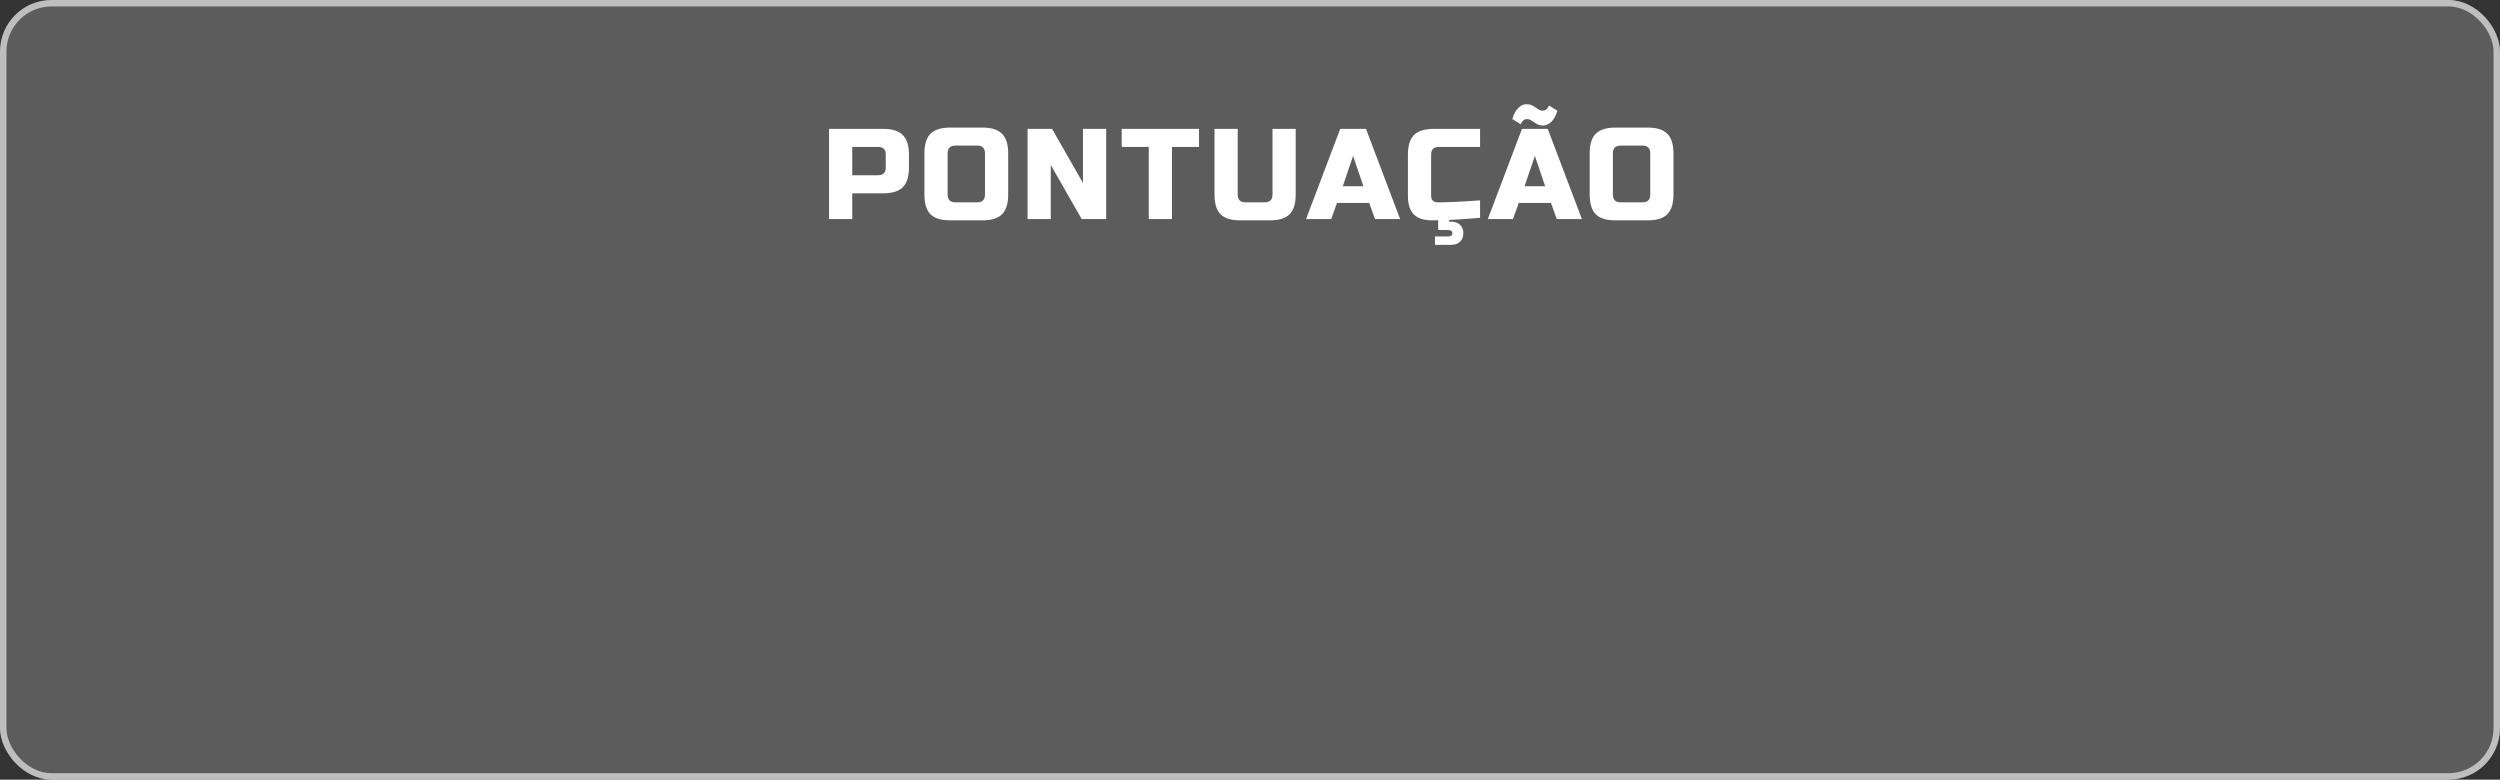 <svg width="388" height="121" viewBox="0 0 388 121" fill="none" xmlns="http://www.w3.org/2000/svg">
<rect x="0" y="0" width="388" height="121" fill="#333333" stroke="none"/>
<rect width="388" height="121" rx="8" fill="white" fill-opacity="0.2"/>
<rect x="0.5" y="0.5" width="387" height="120" rx="7.5" stroke="white" stroke-opacity="0.6"/>
<path d="M128.671 20H137.071C138.471 20 139.484 20.32 140.111 20.96C140.751 21.587 141.071 22.6 141.071 24V26C141.071 27.4 140.751 28.42 140.111 29.06C139.484 29.687 138.471 30 137.071 30H132.271V34H128.671V20ZM137.471 24C137.471 23.2 137.071 22.8 136.271 22.8H132.271V27.2H136.271C137.071 27.2 137.471 26.8 137.471 26V24ZM152.87 23.8C152.87 23 152.47 22.6 151.67 22.6H148.27C147.47 22.6 147.07 23 147.07 23.8V30.2C147.07 31 147.47 31.4 148.27 31.4H151.67C152.47 31.4 152.87 31 152.87 30.2V23.8ZM156.47 30.2C156.47 31.6 156.15 32.62 155.51 33.26C154.883 33.887 153.87 34.2 152.47 34.2H147.47C146.07 34.2 145.05 33.887 144.41 33.26C143.783 32.62 143.47 31.6 143.47 30.2V23.8C143.47 22.4 143.783 21.387 144.41 20.76C145.05 20.12 146.07 19.8 147.47 19.8H152.47C153.87 19.8 154.883 20.12 155.51 20.76C156.15 21.387 156.47 22.4 156.47 23.8V30.2ZM171.679 34H167.879L163.079 25.6V34H159.479V20H163.279L168.079 28.4V20H171.679V34ZM181.889 34H178.289V22.8H174.089V20H186.089V22.8H181.889V34ZM197.491 20H201.091V30.2C201.091 31.6 200.771 32.62 200.131 33.26C199.504 33.887 198.491 34.2 197.091 34.2H192.491C191.091 34.2 190.071 33.887 189.431 33.26C188.804 32.62 188.491 31.6 188.491 30.2V20H192.091V30.2C192.091 31 192.491 31.4 193.291 31.4H196.291C197.091 31.4 197.491 31 197.491 30.2V20ZM206.6 34H202.7L208 20H212L217.3 34H213.4L212.5 31.5H207.5L206.6 34ZM208.4 28.9H211.6L210 24.2L208.4 28.9ZM229.709 33.8C226.736 34.067 224.269 34.2 222.309 34.2C221.002 34.2 220.042 33.893 219.429 33.28C218.816 32.667 218.509 31.707 218.509 30.4V24C218.509 22.6 218.822 21.587 219.449 20.96C220.089 20.32 221.109 20 222.509 20H229.709V22.8H223.309C222.509 22.8 222.109 23.2 222.109 24V30.4C222.109 30.707 222.196 30.953 222.369 31.14C222.556 31.313 222.789 31.4 223.069 31.4C223.349 31.4 223.656 31.4 223.989 31.4C224.322 31.387 224.669 31.373 225.029 31.36C225.389 31.347 225.749 31.333 226.109 31.32C226.482 31.307 226.956 31.28 227.529 31.24C228.116 31.2 228.842 31.153 229.709 31.1V33.8ZM224.909 33.6V34.4H225.109C225.762 34.4 226.256 34.56 226.589 34.88C226.936 35.2 227.109 35.64 227.109 36.2C227.109 36.76 226.936 37.2 226.589 37.52C226.256 37.84 225.762 38 225.109 38H222.709V36.7H224.709C225.176 36.7 225.409 36.533 225.409 36.2C225.409 35.867 225.176 35.7 224.709 35.7H223.209V33.6H224.909ZM234.811 34H230.911L236.211 20H240.211L245.511 34H241.611L240.711 31.5H235.711L234.811 34ZM236.611 28.9H239.811L238.211 24.2L236.611 28.9ZM239.411 17.18C239.838 17.18 240.171 16.913 240.411 16.38L241.711 17.18C241.591 17.607 241.431 17.98 241.231 18.3C240.765 19.087 240.158 19.48 239.411 19.48C239.131 19.48 238.885 19.427 238.671 19.32C238.471 19.213 238.278 19.1 238.091 18.98C237.918 18.86 237.745 18.747 237.571 18.64C237.398 18.533 237.211 18.48 237.011 18.48C236.585 18.48 236.251 18.747 236.011 19.28L234.711 18.48C234.925 17.653 235.318 17.007 235.891 16.54C236.185 16.3 236.511 16.18 236.871 16.18C237.245 16.18 237.531 16.233 237.731 16.34C237.945 16.447 238.138 16.56 238.311 16.68C238.498 16.8 238.678 16.913 238.851 17.02C239.025 17.127 239.211 17.18 239.411 17.18ZM256.12 23.8C256.12 23 255.72 22.6 254.92 22.6H251.52C250.72 22.6 250.32 23 250.32 23.8V30.2C250.32 31 250.72 31.4 251.52 31.4H254.92C255.72 31.4 256.12 31 256.12 30.2V23.8ZM259.72 30.2C259.72 31.6 259.4 32.62 258.76 33.26C258.133 33.887 257.12 34.2 255.72 34.2H250.72C249.32 34.2 248.3 33.887 247.66 33.26C247.033 32.62 246.72 31.6 246.72 30.2V23.8C246.72 22.4 247.033 21.387 247.66 20.76C248.3 20.12 249.32 19.8 250.72 19.8H255.72C257.12 19.8 258.133 20.12 258.76 20.76C259.4 21.387 259.72 22.4 259.72 23.8V30.2Z" fill="white"/>
</svg>
